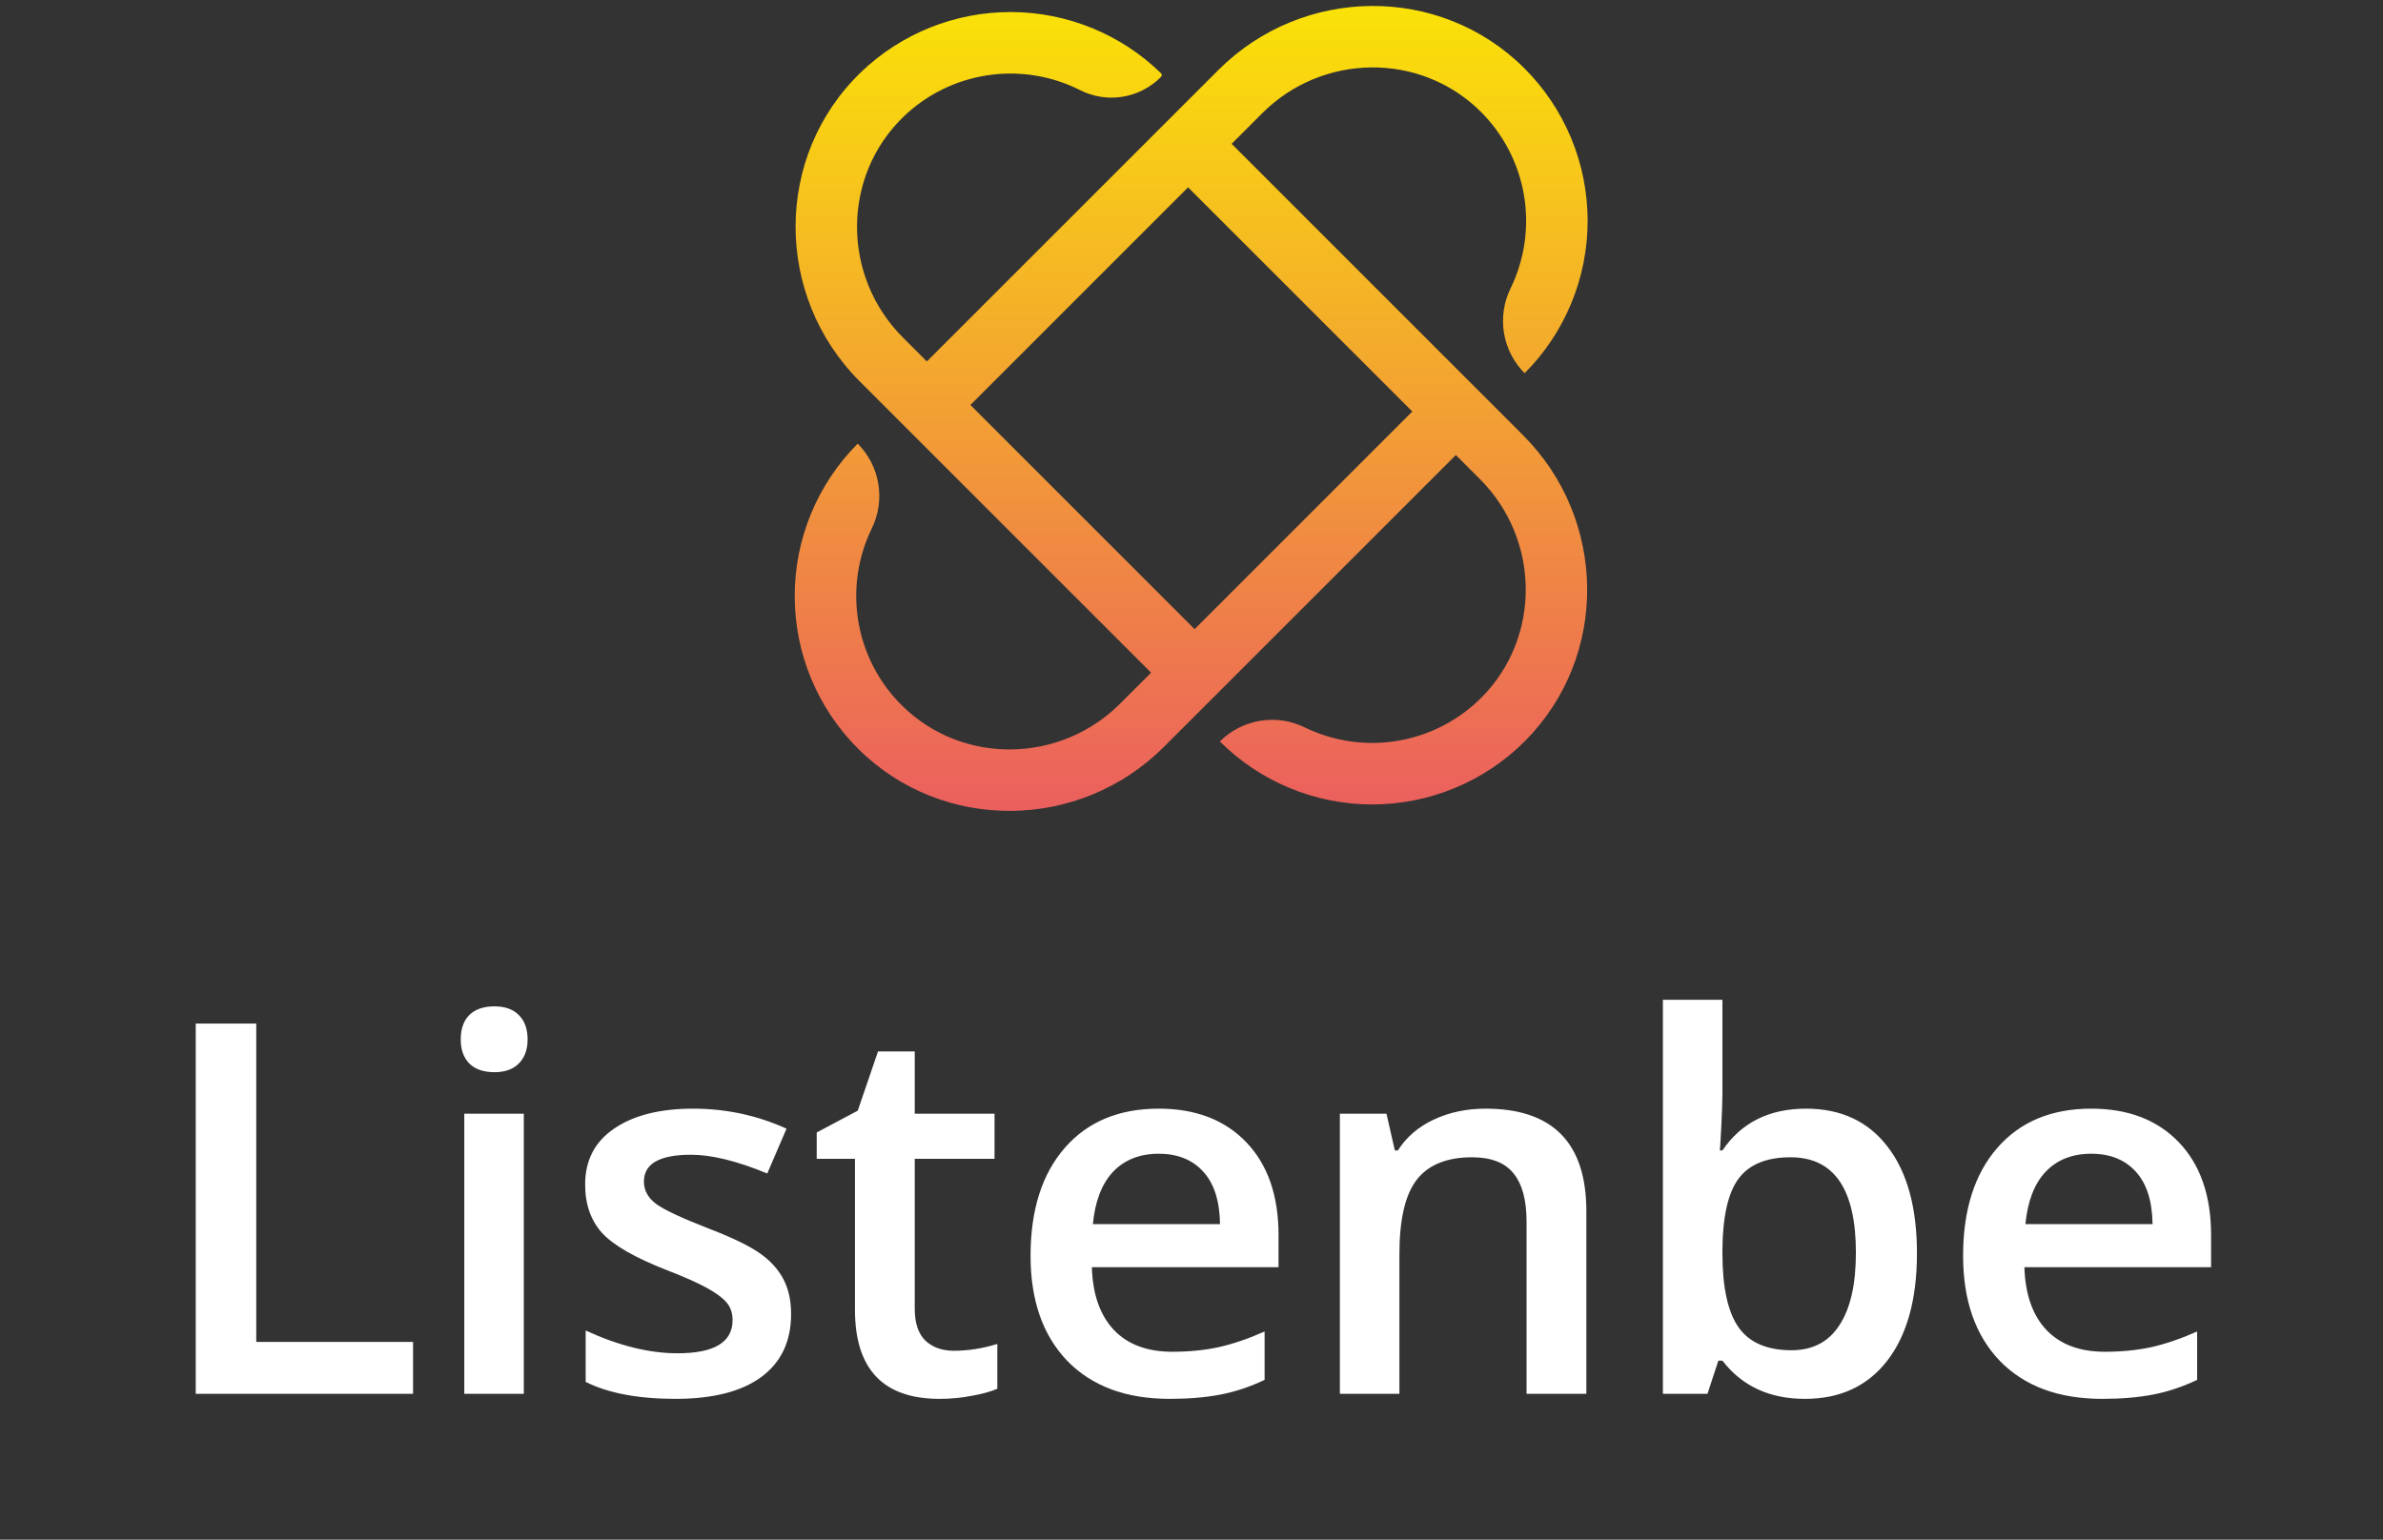 <svg width="147" height="95" viewBox="0 0 147 95" fill="none" xmlns="http://www.w3.org/2000/svg">
<rect x="0" y="0" width="147" height="95" fill="#333333" stroke="none"/>
<path d="M12.074 86V63.156H15.808V82.797H25.48V86H12.074ZM32.312 86H28.64V68.719H32.312V86ZM28.421 64.141C28.421 63.484 28.598 62.979 28.953 62.625C29.317 62.271 29.833 62.094 30.499 62.094C31.145 62.094 31.645 62.271 31.999 62.625C32.364 62.979 32.546 63.484 32.546 64.141C32.546 64.766 32.364 65.26 31.999 65.625C31.645 65.979 31.145 66.156 30.499 66.156C29.833 66.156 29.317 65.979 28.953 65.625C28.598 65.26 28.421 64.766 28.421 64.141ZM48.8 81.078C48.8 82.766 48.185 84.062 46.956 84.969C45.727 85.865 43.966 86.312 41.675 86.312C39.373 86.312 37.524 85.963 36.128 85.266V82.094C38.159 83.031 40.05 83.5 41.8 83.5C44.06 83.5 45.19 82.818 45.19 81.453C45.19 81.016 45.065 80.651 44.815 80.359C44.565 80.068 44.154 79.766 43.581 79.453C43.008 79.141 42.211 78.787 41.19 78.391C39.201 77.62 37.852 76.849 37.143 76.078C36.445 75.307 36.096 74.307 36.096 73.078C36.096 71.599 36.69 70.453 37.878 69.641C39.076 68.818 40.701 68.406 42.753 68.406C44.784 68.406 46.706 68.818 48.518 69.641L47.331 72.406C45.466 71.635 43.899 71.25 42.628 71.25C40.69 71.25 39.721 71.802 39.721 72.906C39.721 73.448 39.971 73.906 40.471 74.281C40.982 74.656 42.086 75.172 43.784 75.828C45.211 76.38 46.248 76.885 46.893 77.344C47.539 77.802 48.018 78.333 48.331 78.938C48.643 79.531 48.8 80.245 48.8 81.078ZM58.834 83.344C59.73 83.344 60.626 83.203 61.522 82.922V85.688C61.115 85.865 60.589 86.01 59.944 86.125C59.308 86.25 58.647 86.312 57.959 86.312C54.48 86.312 52.74 84.479 52.74 80.812V71.5H50.381V69.875L52.912 68.531L54.162 64.875H56.428V68.719H61.35V71.5H56.428V80.75C56.428 81.635 56.647 82.292 57.084 82.719C57.532 83.135 58.115 83.344 58.834 83.344ZM72.15 86.312C69.463 86.312 67.359 85.531 65.838 83.969C64.327 82.396 63.572 80.234 63.572 77.484C63.572 74.662 64.275 72.443 65.681 70.828C67.088 69.213 69.02 68.406 71.478 68.406C73.76 68.406 75.562 69.099 76.885 70.484C78.207 71.87 78.869 73.776 78.869 76.203V78.188H67.353C67.405 79.865 67.859 81.156 68.713 82.062C69.567 82.958 70.77 83.406 72.322 83.406C73.343 83.406 74.291 83.312 75.166 83.125C76.051 82.927 76.999 82.604 78.01 82.156V85.141C77.114 85.568 76.207 85.87 75.291 86.047C74.374 86.224 73.327 86.312 72.15 86.312ZM71.478 71.188C70.312 71.188 69.374 71.557 68.666 72.297C67.968 73.037 67.551 74.115 67.416 75.531H75.26C75.239 74.104 74.895 73.026 74.228 72.297C73.562 71.557 72.645 71.188 71.478 71.188ZM97.857 86H94.169V75.375C94.169 74.042 93.898 73.047 93.357 72.391C92.825 71.734 91.976 71.406 90.81 71.406C89.258 71.406 88.122 71.865 87.403 72.781C86.685 73.698 86.325 75.234 86.325 77.391V86H82.653V68.719H85.528L86.044 70.984H86.232C86.752 70.162 87.492 69.526 88.45 69.078C89.409 68.63 90.471 68.406 91.638 68.406C95.784 68.406 97.857 70.516 97.857 74.734V86ZM111.407 68.406C113.563 68.406 115.24 69.188 116.438 70.75C117.646 72.312 118.251 74.505 118.251 77.328C118.251 80.162 117.641 82.37 116.423 83.953C115.204 85.526 113.511 86.312 111.344 86.312C109.157 86.312 107.459 85.526 106.251 83.953H106.001L105.329 86H102.579V61.688H106.251V67.469C106.251 67.896 106.23 68.531 106.188 69.375C106.146 70.219 106.115 70.755 106.094 70.984H106.251C107.417 69.266 109.136 68.406 111.407 68.406ZM110.454 71.406C108.975 71.406 107.907 71.844 107.251 72.719C106.605 73.583 106.271 75.037 106.251 77.078V77.328C106.251 79.432 106.584 80.958 107.251 81.906C107.917 82.844 109.006 83.312 110.516 83.312C111.818 83.312 112.803 82.797 113.469 81.766C114.146 80.734 114.485 79.245 114.485 77.297C114.485 73.37 113.141 71.406 110.454 71.406ZM129.676 86.312C126.988 86.312 124.884 85.531 123.363 83.969C121.853 82.396 121.098 80.234 121.098 77.484C121.098 74.662 121.801 72.443 123.207 70.828C124.613 69.213 126.546 68.406 129.004 68.406C131.285 68.406 133.087 69.099 134.41 70.484C135.733 71.87 136.395 73.776 136.395 76.203V78.188H124.879C124.931 79.865 125.384 81.156 126.238 82.062C127.093 82.958 128.296 83.406 129.848 83.406C130.869 83.406 131.817 83.312 132.692 83.125C133.577 82.927 134.525 82.604 135.535 82.156V85.141C134.639 85.568 133.733 85.87 132.817 86.047C131.9 86.224 130.853 86.312 129.676 86.312ZM129.004 71.188C127.837 71.188 126.9 71.557 126.192 72.297C125.494 73.037 125.077 74.115 124.942 75.531H132.785C132.764 74.104 132.421 73.026 131.754 72.297C131.087 71.557 130.171 71.188 129.004 71.188Z" fill="white"/>
<path d="M75.975 8.874L77.862 6.987C81.567 3.282 87.598 3.19 91.325 6.874C92.737 8.273 93.675 10.079 94.008 12.038C94.341 13.998 94.051 16.012 93.18 17.799C92.763 18.653 92.622 19.615 92.778 20.553C92.934 21.49 93.378 22.355 94.05 23.027C95.285 21.79 96.263 20.321 96.93 18.705C97.597 17.089 97.939 15.357 97.937 13.609C97.934 11.861 97.588 10.13 96.916 8.516C96.245 6.902 95.261 5.436 94.023 4.202C88.813 -0.98 80.355 -0.876 75.159 4.319L57.175 22.302L55.697 20.824C51.929 17.056 51.905 10.897 55.739 7.196C57.159 5.831 58.967 4.939 60.914 4.645C62.862 4.351 64.853 4.668 66.612 5.553C67.415 5.965 68.328 6.112 69.22 5.974C70.111 5.836 70.937 5.42 71.578 4.784L71.623 4.739C71.638 4.725 71.649 4.708 71.657 4.689C71.664 4.671 71.668 4.651 71.668 4.631C71.668 4.61 71.664 4.591 71.657 4.572C71.649 4.553 71.638 4.537 71.623 4.522C69.148 2.109 65.831 0.754 62.375 0.743C58.918 0.732 55.593 2.066 53.102 4.464C47.737 9.642 47.757 18.254 53.029 23.527L71.007 41.505L69.098 43.415C65.393 47.12 59.361 47.212 55.635 43.528C54.223 42.129 53.284 40.323 52.951 38.363C52.619 36.404 52.908 34.389 53.779 32.603C54.197 31.749 54.337 30.787 54.181 29.849C54.026 28.912 53.581 28.047 52.909 27.374C51.675 28.612 50.696 30.081 50.029 31.697C49.362 33.313 49.02 35.044 49.023 36.793C49.025 38.541 49.372 40.272 50.043 41.886C50.715 43.5 51.698 44.966 52.936 46.2C58.147 51.382 66.605 51.279 71.8 46.083L89.807 28.076L91.291 29.56C94.996 33.265 95.088 39.297 91.404 43.023C90.005 44.435 88.199 45.373 86.24 45.706C84.28 46.039 82.266 45.749 80.479 44.879C79.625 44.461 78.662 44.319 77.725 44.476C76.787 44.632 75.921 45.077 75.249 45.749C76.487 46.984 77.956 47.963 79.572 48.63C81.188 49.297 82.919 49.639 84.668 49.636C86.416 49.633 88.147 49.286 89.76 48.615C91.375 47.944 92.841 46.961 94.075 45.722C99.256 40.512 99.153 32.054 93.957 26.858L75.975 8.874ZM73.692 38.819L59.861 24.988L73.289 11.559L87.121 25.391L73.692 38.819Z" fill="url(#paint0_linear)"/>
<defs>
<linearGradient id="paint0_linear" x1="73.48" y1="0.369" x2="73.48" y2="50.033" gradientUnits="userSpaceOnUse">
<stop stop-color="#FAE208"/>
<stop offset="1" stop-color="#EB5F5E"/>
</linearGradient>
</defs>
</svg>
